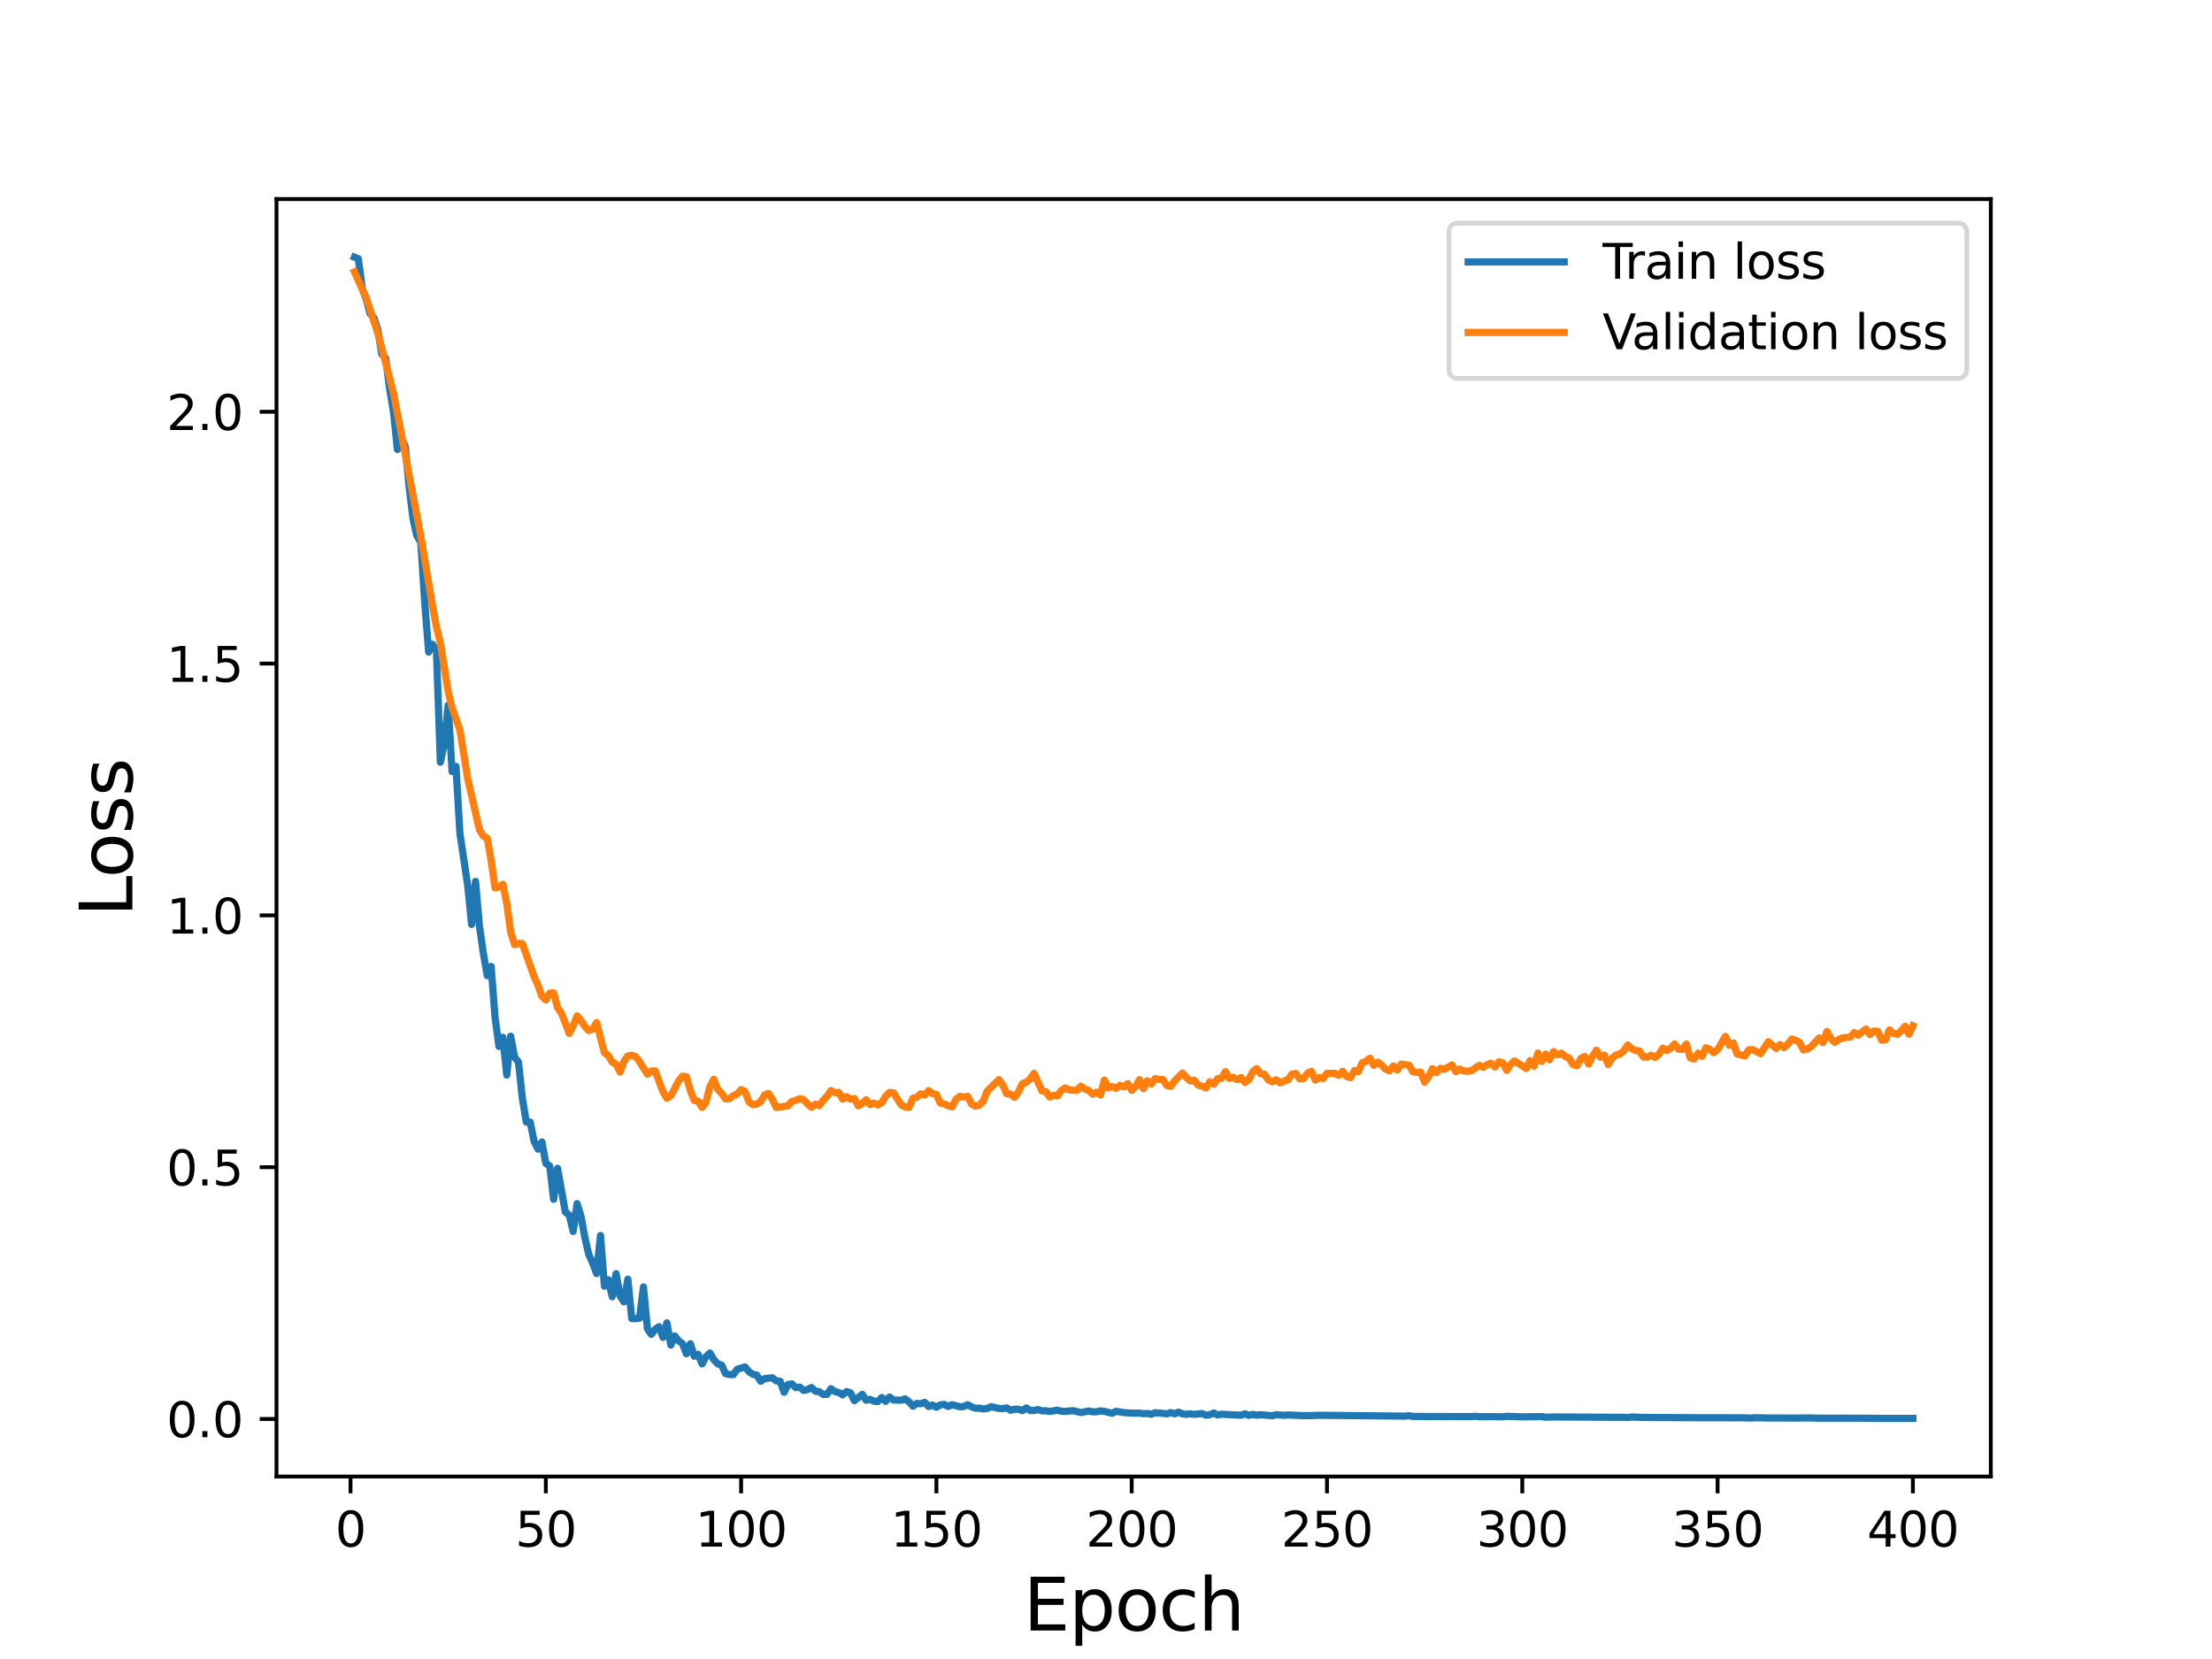 <?xml version="1.0" encoding="utf-8" standalone="no"?>
<!DOCTYPE svg PUBLIC "-//W3C//DTD SVG 1.1//EN"
  "http://www.w3.org/Graphics/SVG/1.1/DTD/svg11.dtd">
<svg height="345.6pt" version="1.1" viewBox="0 0 460.8 345.6" width="460.8pt" xmlns="http://www.w3.org/2000/svg" xmlns:xlink="http://www.w3.org/1999/xlink">
 <defs>
  <style type="text/css">*{stroke-linecap:butt;stroke-linejoin:round;}</style>
 </defs>
 <g id="figure_1">
  <g id="patch_1">
   <path d="M 0 345.6 
L 460.8 345.6 
L 460.8 0 
L 0 0 
z
" style="fill:#ffffff;"/>
  </g>
  <g id="axes_1">
   <g id="patch_2">
    <path d="M 57.6 307.584 
L 414.72 307.584 
L 414.72 41.472 
L 57.6 41.472 
z
" style="fill:#ffffff;"/>
   </g>
   <g id="matplotlib.axis_1">
    <g id="xtick_1">
     <g id="line2d_1">
      <defs>
       <path d="M 0 0 
L 0 3.5 
" id="m9f4d1ad7f8" style="stroke:#000000;stroke-width:0.8;"/>
      </defs>
      <g>
       <use style="stroke:#000000;stroke-width:0.8;" x="73.019" xlink:href="#m9f4d1ad7f8" y="307.584"/>
      </g>
     </g>
     <g id="text_1">
      <!-- 0 -->
      <g transform="translate(69.838 322.182)scale(0.1 -0.1)">
       <defs>
        <path d="M 2034 4250 
Q 1547 4250 1301 3770 
Q 1056 3291 1056 2328 
Q 1056 1369 1301 889 
Q 1547 409 2034 409 
Q 2525 409 2770 889 
Q 3016 1369 3016 2328 
Q 3016 3291 2770 3770 
Q 2525 4250 2034 4250 
z
M 2034 4750 
Q 2819 4750 3233 4129 
Q 3647 3509 3647 2328 
Q 3647 1150 3233 529 
Q 2819 -91 2034 -91 
Q 1250 -91 836 529 
Q 422 1150 422 2328 
Q 422 3509 836 4129 
Q 1250 4750 2034 4750 
z
" id="DejaVuSans-30" transform="scale(0.016)"/>
       </defs>
       <use xlink:href="#DejaVuSans-30"/>
      </g>
     </g>
    </g>
    <g id="xtick_2">
     <g id="line2d_2">
      <g>
       <use style="stroke:#000000;stroke-width:0.8;" x="113.703" xlink:href="#m9f4d1ad7f8" y="307.584"/>
      </g>
     </g>
     <g id="text_2">
      <!-- 50 -->
      <g transform="translate(107.34 322.182)scale(0.1 -0.1)">
       <defs>
        <path d="M 691 4666 
L 3169 4666 
L 3169 4134 
L 1269 4134 
L 1269 2991 
Q 1406 3038 1543 3061 
Q 1681 3084 1819 3084 
Q 2600 3084 3056 2656 
Q 3513 2228 3513 1497 
Q 3513 744 3044 326 
Q 2575 -91 1722 -91 
Q 1428 -91 1123 -41 
Q 819 9 494 109 
L 494 744 
Q 775 591 1075 516 
Q 1375 441 1709 441 
Q 2250 441 2565 725 
Q 2881 1009 2881 1497 
Q 2881 1984 2565 2268 
Q 2250 2553 1709 2553 
Q 1456 2553 1204 2497 
Q 953 2441 691 2322 
L 691 4666 
z
" id="DejaVuSans-35" transform="scale(0.016)"/>
       </defs>
       <use xlink:href="#DejaVuSans-35"/>
       <use x="63.623" xlink:href="#DejaVuSans-30"/>
      </g>
     </g>
    </g>
    <g id="xtick_3">
     <g id="line2d_3">
      <g>
       <use style="stroke:#000000;stroke-width:0.8;" x="154.386" xlink:href="#m9f4d1ad7f8" y="307.584"/>
      </g>
     </g>
     <g id="text_3">
      <!-- 100 -->
      <g transform="translate(144.842 322.182)scale(0.1 -0.1)">
       <defs>
        <path d="M 794 531 
L 1825 531 
L 1825 4091 
L 703 3866 
L 703 4441 
L 1819 4666 
L 2450 4666 
L 2450 531 
L 3481 531 
L 3481 0 
L 794 0 
L 794 531 
z
" id="DejaVuSans-31" transform="scale(0.016)"/>
       </defs>
       <use xlink:href="#DejaVuSans-31"/>
       <use x="63.623" xlink:href="#DejaVuSans-30"/>
       <use x="127.246" xlink:href="#DejaVuSans-30"/>
      </g>
     </g>
    </g>
    <g id="xtick_4">
     <g id="line2d_4">
      <g>
       <use style="stroke:#000000;stroke-width:0.8;" x="195.07" xlink:href="#m9f4d1ad7f8" y="307.584"/>
      </g>
     </g>
     <g id="text_4">
      <!-- 150 -->
      <g transform="translate(185.526 322.182)scale(0.1 -0.1)">
       <use xlink:href="#DejaVuSans-31"/>
       <use x="63.623" xlink:href="#DejaVuSans-35"/>
       <use x="127.246" xlink:href="#DejaVuSans-30"/>
      </g>
     </g>
    </g>
    <g id="xtick_5">
     <g id="line2d_5">
      <g>
       <use style="stroke:#000000;stroke-width:0.8;" x="235.753" xlink:href="#m9f4d1ad7f8" y="307.584"/>
      </g>
     </g>
     <g id="text_5">
      <!-- 200 -->
      <g transform="translate(226.209 322.182)scale(0.1 -0.1)">
       <defs>
        <path d="M 1228 531 
L 3431 531 
L 3431 0 
L 469 0 
L 469 531 
Q 828 903 1448 1529 
Q 2069 2156 2228 2338 
Q 2531 2678 2651 2914 
Q 2772 3150 2772 3378 
Q 2772 3750 2511 3984 
Q 2250 4219 1831 4219 
Q 1534 4219 1204 4116 
Q 875 4013 500 3803 
L 500 4441 
Q 881 4594 1212 4672 
Q 1544 4750 1819 4750 
Q 2544 4750 2975 4387 
Q 3406 4025 3406 3419 
Q 3406 3131 3298 2873 
Q 3191 2616 2906 2266 
Q 2828 2175 2409 1742 
Q 1991 1309 1228 531 
z
" id="DejaVuSans-32" transform="scale(0.016)"/>
       </defs>
       <use xlink:href="#DejaVuSans-32"/>
       <use x="63.623" xlink:href="#DejaVuSans-30"/>
       <use x="127.246" xlink:href="#DejaVuSans-30"/>
      </g>
     </g>
    </g>
    <g id="xtick_6">
     <g id="line2d_6">
      <g>
       <use style="stroke:#000000;stroke-width:0.8;" x="276.437" xlink:href="#m9f4d1ad7f8" y="307.584"/>
      </g>
     </g>
     <g id="text_6">
      <!-- 250 -->
      <g transform="translate(266.893 322.182)scale(0.1 -0.1)">
       <use xlink:href="#DejaVuSans-32"/>
       <use x="63.623" xlink:href="#DejaVuSans-35"/>
       <use x="127.246" xlink:href="#DejaVuSans-30"/>
      </g>
     </g>
    </g>
    <g id="xtick_7">
     <g id="line2d_7">
      <g>
       <use style="stroke:#000000;stroke-width:0.8;" x="317.12" xlink:href="#m9f4d1ad7f8" y="307.584"/>
      </g>
     </g>
     <g id="text_7">
      <!-- 300 -->
      <g transform="translate(307.576 322.182)scale(0.1 -0.1)">
       <defs>
        <path d="M 2597 2516 
Q 3050 2419 3304 2112 
Q 3559 1806 3559 1356 
Q 3559 666 3084 287 
Q 2609 -91 1734 -91 
Q 1441 -91 1130 -33 
Q 819 25 488 141 
L 488 750 
Q 750 597 1062 519 
Q 1375 441 1716 441 
Q 2309 441 2620 675 
Q 2931 909 2931 1356 
Q 2931 1769 2642 2001 
Q 2353 2234 1838 2234 
L 1294 2234 
L 1294 2753 
L 1863 2753 
Q 2328 2753 2575 2939 
Q 2822 3125 2822 3475 
Q 2822 3834 2567 4026 
Q 2313 4219 1838 4219 
Q 1578 4219 1281 4162 
Q 984 4106 628 3988 
L 628 4550 
Q 988 4650 1302 4700 
Q 1616 4750 1894 4750 
Q 2613 4750 3031 4423 
Q 3450 4097 3450 3541 
Q 3450 3153 3228 2886 
Q 3006 2619 2597 2516 
z
" id="DejaVuSans-33" transform="scale(0.016)"/>
       </defs>
       <use xlink:href="#DejaVuSans-33"/>
       <use x="63.623" xlink:href="#DejaVuSans-30"/>
       <use x="127.246" xlink:href="#DejaVuSans-30"/>
      </g>
     </g>
    </g>
    <g id="xtick_8">
     <g id="line2d_8">
      <g>
       <use style="stroke:#000000;stroke-width:0.8;" x="357.804" xlink:href="#m9f4d1ad7f8" y="307.584"/>
      </g>
     </g>
     <g id="text_8">
      <!-- 350 -->
      <g transform="translate(348.26 322.182)scale(0.1 -0.1)">
       <use xlink:href="#DejaVuSans-33"/>
       <use x="63.623" xlink:href="#DejaVuSans-35"/>
       <use x="127.246" xlink:href="#DejaVuSans-30"/>
      </g>
     </g>
    </g>
    <g id="xtick_9">
     <g id="line2d_9">
      <g>
       <use style="stroke:#000000;stroke-width:0.8;" x="398.487" xlink:href="#m9f4d1ad7f8" y="307.584"/>
      </g>
     </g>
     <g id="text_9">
      <!-- 400 -->
      <g transform="translate(388.944 322.182)scale(0.1 -0.1)">
       <defs>
        <path d="M 2419 4116 
L 825 1625 
L 2419 1625 
L 2419 4116 
z
M 2253 4666 
L 3047 4666 
L 3047 1625 
L 3713 1625 
L 3713 1100 
L 3047 1100 
L 3047 0 
L 2419 0 
L 2419 1100 
L 313 1100 
L 313 1709 
L 2253 4666 
z
" id="DejaVuSans-34" transform="scale(0.016)"/>
       </defs>
       <use xlink:href="#DejaVuSans-34"/>
       <use x="63.623" xlink:href="#DejaVuSans-30"/>
       <use x="127.246" xlink:href="#DejaVuSans-30"/>
      </g>
     </g>
    </g>
    <g id="text_10">
     <!-- Epoch -->
     <g transform="translate(213.194 339.66)scale(0.15 -0.15)">
      <defs>
       <path d="M 628 4666 
L 3578 4666 
L 3578 4134 
L 1259 4134 
L 1259 2753 
L 3481 2753 
L 3481 2222 
L 1259 2222 
L 1259 531 
L 3634 531 
L 3634 0 
L 628 0 
L 628 4666 
z
" id="DejaVuSans-45" transform="scale(0.016)"/>
       <path d="M 1159 525 
L 1159 -1331 
L 581 -1331 
L 581 3500 
L 1159 3500 
L 1159 2969 
Q 1341 3281 1617 3432 
Q 1894 3584 2278 3584 
Q 2916 3584 3314 3078 
Q 3713 2572 3713 1747 
Q 3713 922 3314 415 
Q 2916 -91 2278 -91 
Q 1894 -91 1617 61 
Q 1341 213 1159 525 
z
M 3116 1747 
Q 3116 2381 2855 2742 
Q 2594 3103 2138 3103 
Q 1681 3103 1420 2742 
Q 1159 2381 1159 1747 
Q 1159 1113 1420 752 
Q 1681 391 2138 391 
Q 2594 391 2855 752 
Q 3116 1113 3116 1747 
z
" id="DejaVuSans-70" transform="scale(0.016)"/>
       <path d="M 1959 3097 
Q 1497 3097 1228 2736 
Q 959 2375 959 1747 
Q 959 1119 1226 758 
Q 1494 397 1959 397 
Q 2419 397 2687 759 
Q 2956 1122 2956 1747 
Q 2956 2369 2687 2733 
Q 2419 3097 1959 3097 
z
M 1959 3584 
Q 2709 3584 3137 3096 
Q 3566 2609 3566 1747 
Q 3566 888 3137 398 
Q 2709 -91 1959 -91 
Q 1206 -91 779 398 
Q 353 888 353 1747 
Q 353 2609 779 3096 
Q 1206 3584 1959 3584 
z
" id="DejaVuSans-6f" transform="scale(0.016)"/>
       <path d="M 3122 3366 
L 3122 2828 
Q 2878 2963 2633 3030 
Q 2388 3097 2138 3097 
Q 1578 3097 1268 2742 
Q 959 2388 959 1747 
Q 959 1106 1268 751 
Q 1578 397 2138 397 
Q 2388 397 2633 464 
Q 2878 531 3122 666 
L 3122 134 
Q 2881 22 2623 -34 
Q 2366 -91 2075 -91 
Q 1284 -91 818 406 
Q 353 903 353 1747 
Q 353 2603 823 3093 
Q 1294 3584 2113 3584 
Q 2378 3584 2631 3529 
Q 2884 3475 3122 3366 
z
" id="DejaVuSans-63" transform="scale(0.016)"/>
       <path d="M 3513 2113 
L 3513 0 
L 2938 0 
L 2938 2094 
Q 2938 2591 2744 2837 
Q 2550 3084 2163 3084 
Q 1697 3084 1428 2787 
Q 1159 2491 1159 1978 
L 1159 0 
L 581 0 
L 581 4863 
L 1159 4863 
L 1159 2956 
Q 1366 3272 1645 3428 
Q 1925 3584 2291 3584 
Q 2894 3584 3203 3211 
Q 3513 2838 3513 2113 
z
" id="DejaVuSans-68" transform="scale(0.016)"/>
      </defs>
      <use xlink:href="#DejaVuSans-45"/>
      <use x="63.184" xlink:href="#DejaVuSans-70"/>
      <use x="126.66" xlink:href="#DejaVuSans-6f"/>
      <use x="187.842" xlink:href="#DejaVuSans-63"/>
      <use x="242.822" xlink:href="#DejaVuSans-68"/>
     </g>
    </g>
   </g>
   <g id="matplotlib.axis_2">
    <g id="ytick_1">
     <g id="line2d_10">
      <defs>
       <path d="M 0 0 
L -3.5 0 
" id="m64daaea2ec" style="stroke:#000000;stroke-width:0.8;"/>
      </defs>
      <g>
       <use style="stroke:#000000;stroke-width:0.8;" x="57.6" xlink:href="#m64daaea2ec" y="295.6"/>
      </g>
     </g>
     <g id="text_11">
      <!-- 0.0 -->
      <g transform="translate(34.697 299.4)scale(0.1 -0.1)">
       <defs>
        <path d="M 684 794 
L 1344 794 
L 1344 0 
L 684 0 
L 684 794 
z
" id="DejaVuSans-2e" transform="scale(0.016)"/>
       </defs>
       <use xlink:href="#DejaVuSans-30"/>
       <use x="63.623" xlink:href="#DejaVuSans-2e"/>
       <use x="95.41" xlink:href="#DejaVuSans-30"/>
      </g>
     </g>
    </g>
    <g id="ytick_2">
     <g id="line2d_11">
      <g>
       <use style="stroke:#000000;stroke-width:0.8;" x="57.6" xlink:href="#m64daaea2ec" y="243.145"/>
      </g>
     </g>
     <g id="text_12">
      <!-- 0.5 -->
      <g transform="translate(34.697 246.944)scale(0.1 -0.1)">
       <use xlink:href="#DejaVuSans-30"/>
       <use x="63.623" xlink:href="#DejaVuSans-2e"/>
       <use x="95.41" xlink:href="#DejaVuSans-35"/>
      </g>
     </g>
    </g>
    <g id="ytick_3">
     <g id="line2d_12">
      <g>
       <use style="stroke:#000000;stroke-width:0.8;" x="57.6" xlink:href="#m64daaea2ec" y="190.689"/>
      </g>
     </g>
     <g id="text_13">
      <!-- 1.0 -->
      <g transform="translate(34.697 194.488)scale(0.1 -0.1)">
       <use xlink:href="#DejaVuSans-31"/>
       <use x="63.623" xlink:href="#DejaVuSans-2e"/>
       <use x="95.41" xlink:href="#DejaVuSans-30"/>
      </g>
     </g>
    </g>
    <g id="ytick_4">
     <g id="line2d_13">
      <g>
       <use style="stroke:#000000;stroke-width:0.8;" x="57.6" xlink:href="#m64daaea2ec" y="138.233"/>
      </g>
     </g>
     <g id="text_14">
      <!-- 1.5 -->
      <g transform="translate(34.697 142.032)scale(0.1 -0.1)">
       <use xlink:href="#DejaVuSans-31"/>
       <use x="63.623" xlink:href="#DejaVuSans-2e"/>
       <use x="95.41" xlink:href="#DejaVuSans-35"/>
      </g>
     </g>
    </g>
    <g id="ytick_5">
     <g id="line2d_14">
      <g>
       <use style="stroke:#000000;stroke-width:0.8;" x="57.6" xlink:href="#m64daaea2ec" y="85.777"/>
      </g>
     </g>
     <g id="text_15">
      <!-- 2.0 -->
      <g transform="translate(34.697 89.576)scale(0.1 -0.1)">
       <use xlink:href="#DejaVuSans-32"/>
       <use x="63.623" xlink:href="#DejaVuSans-2e"/>
       <use x="95.41" xlink:href="#DejaVuSans-30"/>
      </g>
     </g>
    </g>
    <g id="text_16">
     <!-- Loss -->
     <g transform="translate(27.577 190.979)rotate(-90)scale(0.15 -0.15)">
      <defs>
       <path d="M 628 4666 
L 1259 4666 
L 1259 531 
L 3531 531 
L 3531 0 
L 628 0 
L 628 4666 
z
" id="DejaVuSans-4c" transform="scale(0.016)"/>
       <path d="M 2834 3397 
L 2834 2853 
Q 2591 2978 2328 3040 
Q 2066 3103 1784 3103 
Q 1356 3103 1142 2972 
Q 928 2841 928 2578 
Q 928 2378 1081 2264 
Q 1234 2150 1697 2047 
L 1894 2003 
Q 2506 1872 2764 1633 
Q 3022 1394 3022 966 
Q 3022 478 2636 193 
Q 2250 -91 1575 -91 
Q 1294 -91 989 -36 
Q 684 19 347 128 
L 347 722 
Q 666 556 975 473 
Q 1284 391 1588 391 
Q 1994 391 2212 530 
Q 2431 669 2431 922 
Q 2431 1156 2273 1281 
Q 2116 1406 1581 1522 
L 1381 1569 
Q 847 1681 609 1914 
Q 372 2147 372 2553 
Q 372 3047 722 3315 
Q 1072 3584 1716 3584 
Q 2034 3584 2315 3537 
Q 2597 3491 2834 3397 
z
" id="DejaVuSans-73" transform="scale(0.016)"/>
      </defs>
      <use xlink:href="#DejaVuSans-4c"/>
      <use x="53.963" xlink:href="#DejaVuSans-6f"/>
      <use x="115.145" xlink:href="#DejaVuSans-73"/>
      <use x="167.244" xlink:href="#DejaVuSans-73"/>
     </g>
    </g>
   </g>
   <g id="line2d_15">
    <path clip-path="url(#p0ceacdcad3)" d="M 73.833 53.568 
L 74.646 53.898 
L 75.46 60.108 
L 76.274 62.304 
L 77.087 65.301 
L 77.901 66.213 
L 78.715 68.68 
L 79.528 73.774 
L 80.342 74.626 
L 81.156 80.933 
L 81.969 85.786 
L 82.783 93.629 
L 83.597 91.294 
L 84.41 92.944 
L 85.224 101.348 
L 86.038 108.06 
L 86.851 111.64 
L 87.665 112.977 
L 88.479 125.504 
L 89.292 135.835 
L 90.106 134.216 
L 90.92 135.575 
L 91.733 158.782 
L 92.547 154.877 
L 93.361 146.913 
L 94.174 160.722 
L 94.988 159.67 
L 95.802 173.532 
L 97.429 184.466 
L 98.243 192.592 
L 99.057 183.604 
L 99.87 192.898 
L 100.684 198.538 
L 101.498 203.248 
L 102.311 201.325 
L 103.125 211.909 
L 103.939 217.995 
L 104.752 216.082 
L 105.566 223.942 
L 106.38 215.858 
L 107.193 220.215 
L 108.007 221.258 
L 108.821 228.827 
L 109.634 233.739 
L 110.448 233.754 
L 111.262 237.772 
L 112.075 239.392 
L 112.889 237.896 
L 113.703 242.339 
L 114.516 242.909 
L 115.33 249.846 
L 116.144 243.386 
L 117.771 252.488 
L 118.585 253.135 
L 119.398 256.54 
L 120.212 250.736 
L 121.026 253.349 
L 121.839 257.808 
L 122.653 261.344 
L 123.467 263.121 
L 124.28 265.297 
L 125.094 257.373 
L 125.908 267.934 
L 126.721 266.601 
L 127.535 270.146 
L 128.349 265.325 
L 129.162 269.929 
L 129.976 271.203 
L 130.79 266.48 
L 131.603 274.683 
L 132.417 274.703 
L 133.231 274.594 
L 134.044 268.086 
L 134.858 276.756 
L 135.672 277.987 
L 136.485 276.913 
L 137.299 276.37 
L 138.113 278.599 
L 138.926 275.571 
L 139.74 280.205 
L 140.554 278.302 
L 141.367 279.302 
L 142.181 279.916 
L 142.995 282.007 
L 143.808 279.926 
L 144.622 282.535 
L 145.436 282.135 
L 146.249 284.123 
L 147.063 282.627 
L 147.877 281.858 
L 148.69 283.215 
L 149.504 284.115 
L 150.318 284.379 
L 151.131 286.138 
L 151.945 286.35 
L 152.759 286.353 
L 153.572 285.241 
L 155.2 284.758 
L 156.013 285.751 
L 156.827 286.292 
L 157.641 286.448 
L 158.454 287.745 
L 159.268 287.185 
L 160.895 287.013 
L 161.709 287.664 
L 162.523 287.75 
L 163.336 290.034 
L 164.15 288.417 
L 164.964 288.29 
L 165.777 289.07 
L 166.591 288.954 
L 167.405 289.646 
L 168.219 289.471 
L 169.032 289.049 
L 169.846 289.809 
L 170.66 289.899 
L 171.473 290.485 
L 172.287 290.465 
L 173.101 289.292 
L 173.914 289.88 
L 174.728 290.08 
L 175.542 290.58 
L 176.355 289.888 
L 177.169 290.156 
L 177.983 291.79 
L 179.61 290.463 
L 180.424 291.696 
L 181.237 291.504 
L 182.051 291.887 
L 182.865 291.971 
L 183.678 291.131 
L 184.492 291.924 
L 185.306 291.018 
L 186.119 291.639 
L 187.747 291.702 
L 188.56 291.415 
L 189.374 292.023 
L 190.188 292.933 
L 191.001 292.356 
L 191.815 292.43 
L 192.629 292.143 
L 193.442 293.003 
L 194.256 292.696 
L 195.07 293.158 
L 195.883 292.658 
L 196.697 292.551 
L 197.511 292.99 
L 198.324 292.631 
L 199.952 293.048 
L 200.765 293.01 
L 201.579 292.623 
L 202.393 293.071 
L 203.206 293.369 
L 204.02 293.341 
L 204.834 293.509 
L 205.647 293.412 
L 206.461 293.043 
L 208.088 293.404 
L 208.902 293.432 
L 209.716 293.288 
L 210.529 293.779 
L 211.343 293.577 
L 212.157 293.578 
L 212.97 293.854 
L 213.784 293.296 
L 214.598 293.823 
L 215.411 293.829 
L 216.225 293.633 
L 217.039 293.903 
L 217.852 293.887 
L 218.666 294.017 
L 220.293 293.777 
L 221.107 293.99 
L 221.921 294.018 
L 223.548 293.866 
L 225.175 294.26 
L 226.803 293.942 
L 227.616 294.102 
L 228.43 294.099 
L 229.244 293.904 
L 230.057 294.017 
L 231.685 294.408 
L 232.498 294.005 
L 234.126 294.27 
L 235.753 294.385 
L 237.381 294.382 
L 238.194 294.496 
L 239.008 294.452 
L 239.822 294.623 
L 240.635 294.299 
L 242.263 294.429 
L 243.076 294.528 
L 243.89 294.267 
L 244.704 294.517 
L 245.517 294.181 
L 246.331 294.535 
L 247.145 294.631 
L 247.958 294.519 
L 248.772 294.638 
L 250.399 294.466 
L 251.213 294.817 
L 252.027 294.712 
L 252.84 294.357 
L 253.654 294.761 
L 254.468 294.599 
L 256.909 294.748 
L 258.536 294.805 
L 259.35 294.518 
L 260.163 294.843 
L 260.977 294.639 
L 261.791 294.812 
L 262.604 294.704 
L 265.045 294.926 
L 265.859 294.703 
L 267.486 294.837 
L 268.3 294.758 
L 271.555 294.909 
L 273.182 294.888 
L 274.809 294.827 
L 292.71 295.008 
L 293.524 294.911 
L 294.337 295.071 
L 306.543 295.104 
L 307.356 295.033 
L 308.17 295.127 
L 310.611 295.107 
L 313.052 295.147 
L 313.866 295.043 
L 317.12 295.157 
L 321.189 295.102 
L 322.002 295.239 
L 323.63 295.179 
L 338.276 295.254 
L 339.089 295.309 
L 339.903 295.192 
L 342.344 295.28 
L 353.735 295.337 
L 363.499 295.355 
L 364.313 295.408 
L 365.94 295.342 
L 368.381 295.396 
L 370.009 295.387 
L 374.077 295.409 
L 376.518 295.376 
L 378.959 295.431 
L 380.587 295.436 
L 383.028 295.432 
L 386.282 295.439 
L 387.91 295.439 
L 391.164 295.473 
L 394.419 295.477 
L 398.487 295.476 
L 398.487 295.476 
" style="fill:none;stroke:#1f77b4;stroke-linecap:square;stroke-width:1.5;"/>
   </g>
   <g id="line2d_16">
    <path clip-path="url(#p0ceacdcad3)" d="M 73.833 56.638 
L 76.274 62.012 
L 78.715 69.438 
L 81.156 78.71 
L 81.969 81.963 
L 83.597 90.318 
L 87.665 111.733 
L 90.106 126.218 
L 90.92 130.631 
L 91.733 133.877 
L 93.361 144.036 
L 94.174 147.447 
L 95.802 152.023 
L 97.429 162.207 
L 99.87 172.844 
L 100.684 174.157 
L 101.498 174.624 
L 102.311 179.275 
L 103.125 184.964 
L 103.939 184.781 
L 104.752 184.209 
L 105.566 188.201 
L 106.38 194.128 
L 107.193 196.799 
L 108.007 196.521 
L 108.821 196.594 
L 111.262 203.459 
L 112.075 205.252 
L 112.889 207.537 
L 113.703 208.324 
L 114.516 206.904 
L 115.33 206.827 
L 116.144 209.891 
L 116.957 211.062 
L 118.585 215.268 
L 119.398 213.702 
L 120.212 211.623 
L 121.026 212.548 
L 121.839 213.839 
L 122.653 214.689 
L 123.467 214.38 
L 124.28 213.011 
L 125.908 219.3 
L 126.721 219.892 
L 127.535 221.232 
L 128.349 221.706 
L 129.162 223.312 
L 129.976 221.108 
L 130.79 219.981 
L 131.603 219.818 
L 132.417 220.115 
L 133.231 221.16 
L 134.858 223.769 
L 135.672 223.126 
L 136.485 223.088 
L 138.113 227.452 
L 138.926 228.779 
L 139.74 228.265 
L 141.367 225.192 
L 142.181 224.18 
L 142.995 224.32 
L 143.808 227.198 
L 144.622 229.218 
L 145.436 229.411 
L 146.249 230.703 
L 147.063 229.606 
L 147.877 226.387 
L 148.69 224.839 
L 149.504 226.907 
L 150.318 227.742 
L 151.131 228.913 
L 151.945 228.889 
L 152.759 228.232 
L 153.572 227.904 
L 154.386 226.981 
L 155.2 227.389 
L 156.013 229.518 
L 156.827 230.119 
L 157.641 230.018 
L 158.454 229.49 
L 159.268 228.125 
L 160.082 227.786 
L 160.895 229.01 
L 161.709 230.708 
L 164.15 230.366 
L 164.964 229.44 
L 165.777 229.229 
L 166.591 228.869 
L 167.405 229.091 
L 168.219 229.97 
L 169.032 230.664 
L 169.846 230.028 
L 170.66 230.33 
L 171.473 229.218 
L 172.287 228.361 
L 173.101 227.185 
L 173.914 227.611 
L 174.728 227.566 
L 175.542 228.977 
L 176.355 228.445 
L 177.169 228.979 
L 177.983 228.852 
L 178.796 230.369 
L 179.61 229.879 
L 180.424 229.082 
L 181.237 230.111 
L 182.051 229.791 
L 182.865 230.153 
L 183.678 229.71 
L 184.492 228.355 
L 185.306 227.579 
L 186.119 227.65 
L 187.747 230.178 
L 188.56 230.599 
L 189.374 230.683 
L 190.188 228.765 
L 191.001 228.578 
L 191.815 227.86 
L 192.629 228.132 
L 193.442 227.187 
L 194.256 227.813 
L 195.07 227.982 
L 195.883 229.789 
L 196.697 229.962 
L 197.511 230.352 
L 198.324 230.571 
L 199.138 229.009 
L 199.952 228.388 
L 200.765 228.532 
L 201.579 228.392 
L 202.393 230.007 
L 203.206 230.435 
L 204.02 230.216 
L 204.834 229.371 
L 205.647 227.299 
L 208.088 224.911 
L 208.902 226.035 
L 209.716 227.843 
L 210.529 227.933 
L 211.343 228.593 
L 212.157 227.48 
L 212.97 225.769 
L 213.784 225.426 
L 214.598 224.785 
L 215.411 223.599 
L 217.039 227.228 
L 217.852 227.408 
L 218.666 228.524 
L 219.48 228.171 
L 220.293 228.306 
L 221.107 227.149 
L 221.921 226.64 
L 222.734 227.053 
L 224.362 227.16 
L 225.175 226.275 
L 225.989 226.839 
L 226.803 227.165 
L 227.616 227.931 
L 228.43 227.526 
L 229.244 228.111 
L 230.057 225.007 
L 230.871 226.609 
L 231.685 226.357 
L 232.498 226.731 
L 233.312 226.083 
L 234.126 226.423 
L 234.939 225.738 
L 235.753 227.141 
L 236.567 226.316 
L 237.381 224.903 
L 238.194 226.799 
L 239.008 225.145 
L 239.822 225.822 
L 240.635 224.696 
L 241.449 224.86 
L 242.263 224.888 
L 243.076 226.136 
L 243.89 226.306 
L 244.704 225.149 
L 246.331 223.529 
L 247.145 224.442 
L 247.958 225.177 
L 248.772 225.038 
L 249.586 226.043 
L 250.399 226.279 
L 251.213 226.639 
L 252.027 225.349 
L 252.84 225.848 
L 253.654 224.711 
L 254.468 224.634 
L 255.281 223.241 
L 256.095 224.644 
L 256.909 224.438 
L 257.722 224.917 
L 258.536 224.485 
L 259.35 225.505 
L 260.163 224.891 
L 260.977 223.252 
L 261.791 222.612 
L 262.604 223.67 
L 263.418 223.799 
L 264.232 224.983 
L 265.045 225.357 
L 265.859 224.928 
L 266.673 225.582 
L 267.486 225.197 
L 268.3 224.956 
L 269.114 223.779 
L 269.927 223.628 
L 270.741 224.731 
L 271.555 224.667 
L 272.368 223.562 
L 273.182 223.199 
L 273.996 224.996 
L 274.809 224.465 
L 275.623 224.674 
L 276.437 223.587 
L 278.064 223.604 
L 278.878 224.008 
L 279.691 223.173 
L 280.505 224.229 
L 281.319 224.487 
L 282.132 223.04 
L 282.946 223.244 
L 283.76 221.409 
L 284.573 221.091 
L 285.387 220.443 
L 286.201 221.955 
L 287.014 221.27 
L 287.828 221.886 
L 288.642 222.724 
L 289.455 223.076 
L 290.269 222.048 
L 291.083 222.905 
L 291.896 221.666 
L 293.524 221.899 
L 294.337 223.275 
L 295.151 223.412 
L 295.965 223.347 
L 296.778 225.429 
L 297.592 224.332 
L 298.406 222.618 
L 299.219 223.46 
L 300.033 222.556 
L 300.847 222.77 
L 302.474 221.839 
L 303.288 223.247 
L 304.101 222.709 
L 304.915 223.11 
L 305.729 223.17 
L 306.543 223.031 
L 308.17 221.927 
L 308.984 222.361 
L 309.797 221.774 
L 310.611 221.507 
L 311.425 222.282 
L 312.238 221.205 
L 313.052 221.394 
L 313.866 222.969 
L 314.679 221.762 
L 315.493 220.995 
L 317.934 222.591 
L 318.748 220.93 
L 319.561 222.104 
L 320.375 219.377 
L 321.189 221.096 
L 322.002 219.585 
L 322.816 220.759 
L 323.63 219.058 
L 324.443 219.732 
L 325.257 219.396 
L 326.071 220.1 
L 326.884 220.429 
L 327.698 221.778 
L 328.512 222.027 
L 329.325 220.463 
L 330.139 220.093 
L 330.953 221.653 
L 331.766 220.04 
L 332.58 218.779 
L 333.394 220.23 
L 334.207 219.776 
L 335.021 221.753 
L 335.835 220.425 
L 336.648 219.769 
L 337.462 219.56 
L 338.276 218.925 
L 339.089 217.696 
L 339.903 218.471 
L 340.717 218.833 
L 341.53 218.927 
L 342.344 220.192 
L 343.158 220.224 
L 343.971 219.83 
L 344.785 220.284 
L 345.599 219.571 
L 346.412 218.353 
L 347.226 218.85 
L 348.04 218.365 
L 348.853 217.484 
L 349.667 218.59 
L 350.481 218.593 
L 351.294 217.506 
L 352.108 220.385 
L 352.922 220.598 
L 353.735 219.393 
L 354.549 220.059 
L 355.363 218.274 
L 356.176 218.594 
L 356.99 219.291 
L 357.804 218.665 
L 359.431 215.904 
L 360.245 217.753 
L 361.058 217.251 
L 361.872 219.573 
L 363.499 219.967 
L 364.313 218.692 
L 365.127 218.653 
L 366.754 219.506 
L 368.381 217 
L 370.009 218.409 
L 370.822 217.599 
L 371.636 218.243 
L 372.45 217.487 
L 373.263 216.444 
L 374.077 216.725 
L 374.891 217.151 
L 375.704 218.731 
L 376.518 218.506 
L 377.332 218.011 
L 378.959 216.212 
L 379.773 217.197 
L 380.587 214.888 
L 381.4 216.339 
L 382.214 217.146 
L 383.028 216.553 
L 383.841 216.208 
L 385.469 216.036 
L 386.282 215.086 
L 387.096 215.646 
L 388.723 214.353 
L 389.537 215.49 
L 390.351 214.779 
L 391.164 214.837 
L 391.978 216.694 
L 392.792 216.582 
L 393.605 214.54 
L 394.419 215.293 
L 395.233 215.464 
L 396.046 214.765 
L 396.86 213.804 
L 397.674 215.45 
L 398.487 213.706 
L 398.487 213.706 
" style="fill:none;stroke:#ff7f0e;stroke-linecap:square;stroke-width:1.5;"/>
   </g>
   <g id="patch_3">
    <path d="M 57.6 307.584 
L 57.6 41.472 
" style="fill:none;stroke:#000000;stroke-linecap:square;stroke-linejoin:miter;stroke-width:0.8;"/>
   </g>
   <g id="patch_4">
    <path d="M 414.72 307.584 
L 414.72 41.472 
" style="fill:none;stroke:#000000;stroke-linecap:square;stroke-linejoin:miter;stroke-width:0.8;"/>
   </g>
   <g id="patch_5">
    <path d="M 57.6 307.584 
L 414.72 307.584 
" style="fill:none;stroke:#000000;stroke-linecap:square;stroke-linejoin:miter;stroke-width:0.8;"/>
   </g>
   <g id="patch_6">
    <path d="M 57.6 41.472 
L 414.72 41.472 
" style="fill:none;stroke:#000000;stroke-linecap:square;stroke-linejoin:miter;stroke-width:0.8;"/>
   </g>
   <g id="legend_1">
    <g id="patch_7">
     <path d="M 303.845 78.828 
L 407.72 78.828 
Q 409.72 78.828 409.72 76.828 
L 409.72 48.472 
Q 409.72 46.472 407.72 46.472 
L 303.845 46.472 
Q 301.845 46.472 301.845 48.472 
L 301.845 76.828 
Q 301.845 78.828 303.845 78.828 
z
" style="fill:#ffffff;opacity:0.8;stroke:#cccccc;stroke-linejoin:miter;"/>
    </g>
    <g id="line2d_17">
     <path d="M 305.845 54.57 
L 325.845 54.57 
" style="fill:none;stroke:#1f77b4;stroke-linecap:square;stroke-width:1.5;"/>
    </g>
    <g id="line2d_18"/>
    <g id="text_17">
     <!-- Train loss -->
     <g transform="translate(333.845 58.07)scale(0.1 -0.1)">
      <defs>
       <path d="M -19 4666 
L 3928 4666 
L 3928 4134 
L 2272 4134 
L 2272 0 
L 1638 0 
L 1638 4134 
L -19 4134 
L -19 4666 
z
" id="DejaVuSans-54" transform="scale(0.016)"/>
       <path d="M 2631 2963 
Q 2534 3019 2420 3045 
Q 2306 3072 2169 3072 
Q 1681 3072 1420 2755 
Q 1159 2438 1159 1844 
L 1159 0 
L 581 0 
L 581 3500 
L 1159 3500 
L 1159 2956 
Q 1341 3275 1631 3429 
Q 1922 3584 2338 3584 
Q 2397 3584 2469 3576 
Q 2541 3569 2628 3553 
L 2631 2963 
z
" id="DejaVuSans-72" transform="scale(0.016)"/>
       <path d="M 2194 1759 
Q 1497 1759 1228 1600 
Q 959 1441 959 1056 
Q 959 750 1161 570 
Q 1363 391 1709 391 
Q 2188 391 2477 730 
Q 2766 1069 2766 1631 
L 2766 1759 
L 2194 1759 
z
M 3341 1997 
L 3341 0 
L 2766 0 
L 2766 531 
Q 2569 213 2275 61 
Q 1981 -91 1556 -91 
Q 1019 -91 701 211 
Q 384 513 384 1019 
Q 384 1609 779 1909 
Q 1175 2209 1959 2209 
L 2766 2209 
L 2766 2266 
Q 2766 2663 2505 2880 
Q 2244 3097 1772 3097 
Q 1472 3097 1187 3025 
Q 903 2953 641 2809 
L 641 3341 
Q 956 3463 1253 3523 
Q 1550 3584 1831 3584 
Q 2591 3584 2966 3190 
Q 3341 2797 3341 1997 
z
" id="DejaVuSans-61" transform="scale(0.016)"/>
       <path d="M 603 3500 
L 1178 3500 
L 1178 0 
L 603 0 
L 603 3500 
z
M 603 4863 
L 1178 4863 
L 1178 4134 
L 603 4134 
L 603 4863 
z
" id="DejaVuSans-69" transform="scale(0.016)"/>
       <path d="M 3513 2113 
L 3513 0 
L 2938 0 
L 2938 2094 
Q 2938 2591 2744 2837 
Q 2550 3084 2163 3084 
Q 1697 3084 1428 2787 
Q 1159 2491 1159 1978 
L 1159 0 
L 581 0 
L 581 3500 
L 1159 3500 
L 1159 2956 
Q 1366 3272 1645 3428 
Q 1925 3584 2291 3584 
Q 2894 3584 3203 3211 
Q 3513 2838 3513 2113 
z
" id="DejaVuSans-6e" transform="scale(0.016)"/>
       <path id="DejaVuSans-20" transform="scale(0.016)"/>
       <path d="M 603 4863 
L 1178 4863 
L 1178 0 
L 603 0 
L 603 4863 
z
" id="DejaVuSans-6c" transform="scale(0.016)"/>
      </defs>
      <use xlink:href="#DejaVuSans-54"/>
      <use x="46.334" xlink:href="#DejaVuSans-72"/>
      <use x="87.447" xlink:href="#DejaVuSans-61"/>
      <use x="148.727" xlink:href="#DejaVuSans-69"/>
      <use x="176.51" xlink:href="#DejaVuSans-6e"/>
      <use x="239.889" xlink:href="#DejaVuSans-20"/>
      <use x="271.676" xlink:href="#DejaVuSans-6c"/>
      <use x="299.459" xlink:href="#DejaVuSans-6f"/>
      <use x="360.641" xlink:href="#DejaVuSans-73"/>
      <use x="412.74" xlink:href="#DejaVuSans-73"/>
     </g>
    </g>
    <g id="line2d_19">
     <path d="M 305.845 69.249 
L 325.845 69.249 
" style="fill:none;stroke:#ff7f0e;stroke-linecap:square;stroke-width:1.5;"/>
    </g>
    <g id="line2d_20"/>
    <g id="text_18">
     <!-- Validation loss -->
     <g transform="translate(333.845 72.749)scale(0.1 -0.1)">
      <defs>
       <path d="M 1831 0 
L 50 4666 
L 709 4666 
L 2188 738 
L 3669 4666 
L 4325 4666 
L 2547 0 
L 1831 0 
z
" id="DejaVuSans-56" transform="scale(0.016)"/>
       <path d="M 2906 2969 
L 2906 4863 
L 3481 4863 
L 3481 0 
L 2906 0 
L 2906 525 
Q 2725 213 2448 61 
Q 2172 -91 1784 -91 
Q 1150 -91 751 415 
Q 353 922 353 1747 
Q 353 2572 751 3078 
Q 1150 3584 1784 3584 
Q 2172 3584 2448 3432 
Q 2725 3281 2906 2969 
z
M 947 1747 
Q 947 1113 1208 752 
Q 1469 391 1925 391 
Q 2381 391 2643 752 
Q 2906 1113 2906 1747 
Q 2906 2381 2643 2742 
Q 2381 3103 1925 3103 
Q 1469 3103 1208 2742 
Q 947 2381 947 1747 
z
" id="DejaVuSans-64" transform="scale(0.016)"/>
       <path d="M 1172 4494 
L 1172 3500 
L 2356 3500 
L 2356 3053 
L 1172 3053 
L 1172 1153 
Q 1172 725 1289 603 
Q 1406 481 1766 481 
L 2356 481 
L 2356 0 
L 1766 0 
Q 1100 0 847 248 
Q 594 497 594 1153 
L 594 3053 
L 172 3053 
L 172 3500 
L 594 3500 
L 594 4494 
L 1172 4494 
z
" id="DejaVuSans-74" transform="scale(0.016)"/>
      </defs>
      <use xlink:href="#DejaVuSans-56"/>
      <use x="60.658" xlink:href="#DejaVuSans-61"/>
      <use x="121.938" xlink:href="#DejaVuSans-6c"/>
      <use x="149.721" xlink:href="#DejaVuSans-69"/>
      <use x="177.504" xlink:href="#DejaVuSans-64"/>
      <use x="240.98" xlink:href="#DejaVuSans-61"/>
      <use x="302.26" xlink:href="#DejaVuSans-74"/>
      <use x="341.469" xlink:href="#DejaVuSans-69"/>
      <use x="369.252" xlink:href="#DejaVuSans-6f"/>
      <use x="430.434" xlink:href="#DejaVuSans-6e"/>
      <use x="493.812" xlink:href="#DejaVuSans-20"/>
      <use x="525.6" xlink:href="#DejaVuSans-6c"/>
      <use x="553.383" xlink:href="#DejaVuSans-6f"/>
      <use x="614.564" xlink:href="#DejaVuSans-73"/>
      <use x="666.664" xlink:href="#DejaVuSans-73"/>
     </g>
    </g>
   </g>
  </g>
 </g>
 <defs>
  <clipPath id="p0ceacdcad3">
   <rect height="266.112" width="357.12" x="57.6" y="41.472"/>
  </clipPath>
 </defs>
</svg>
